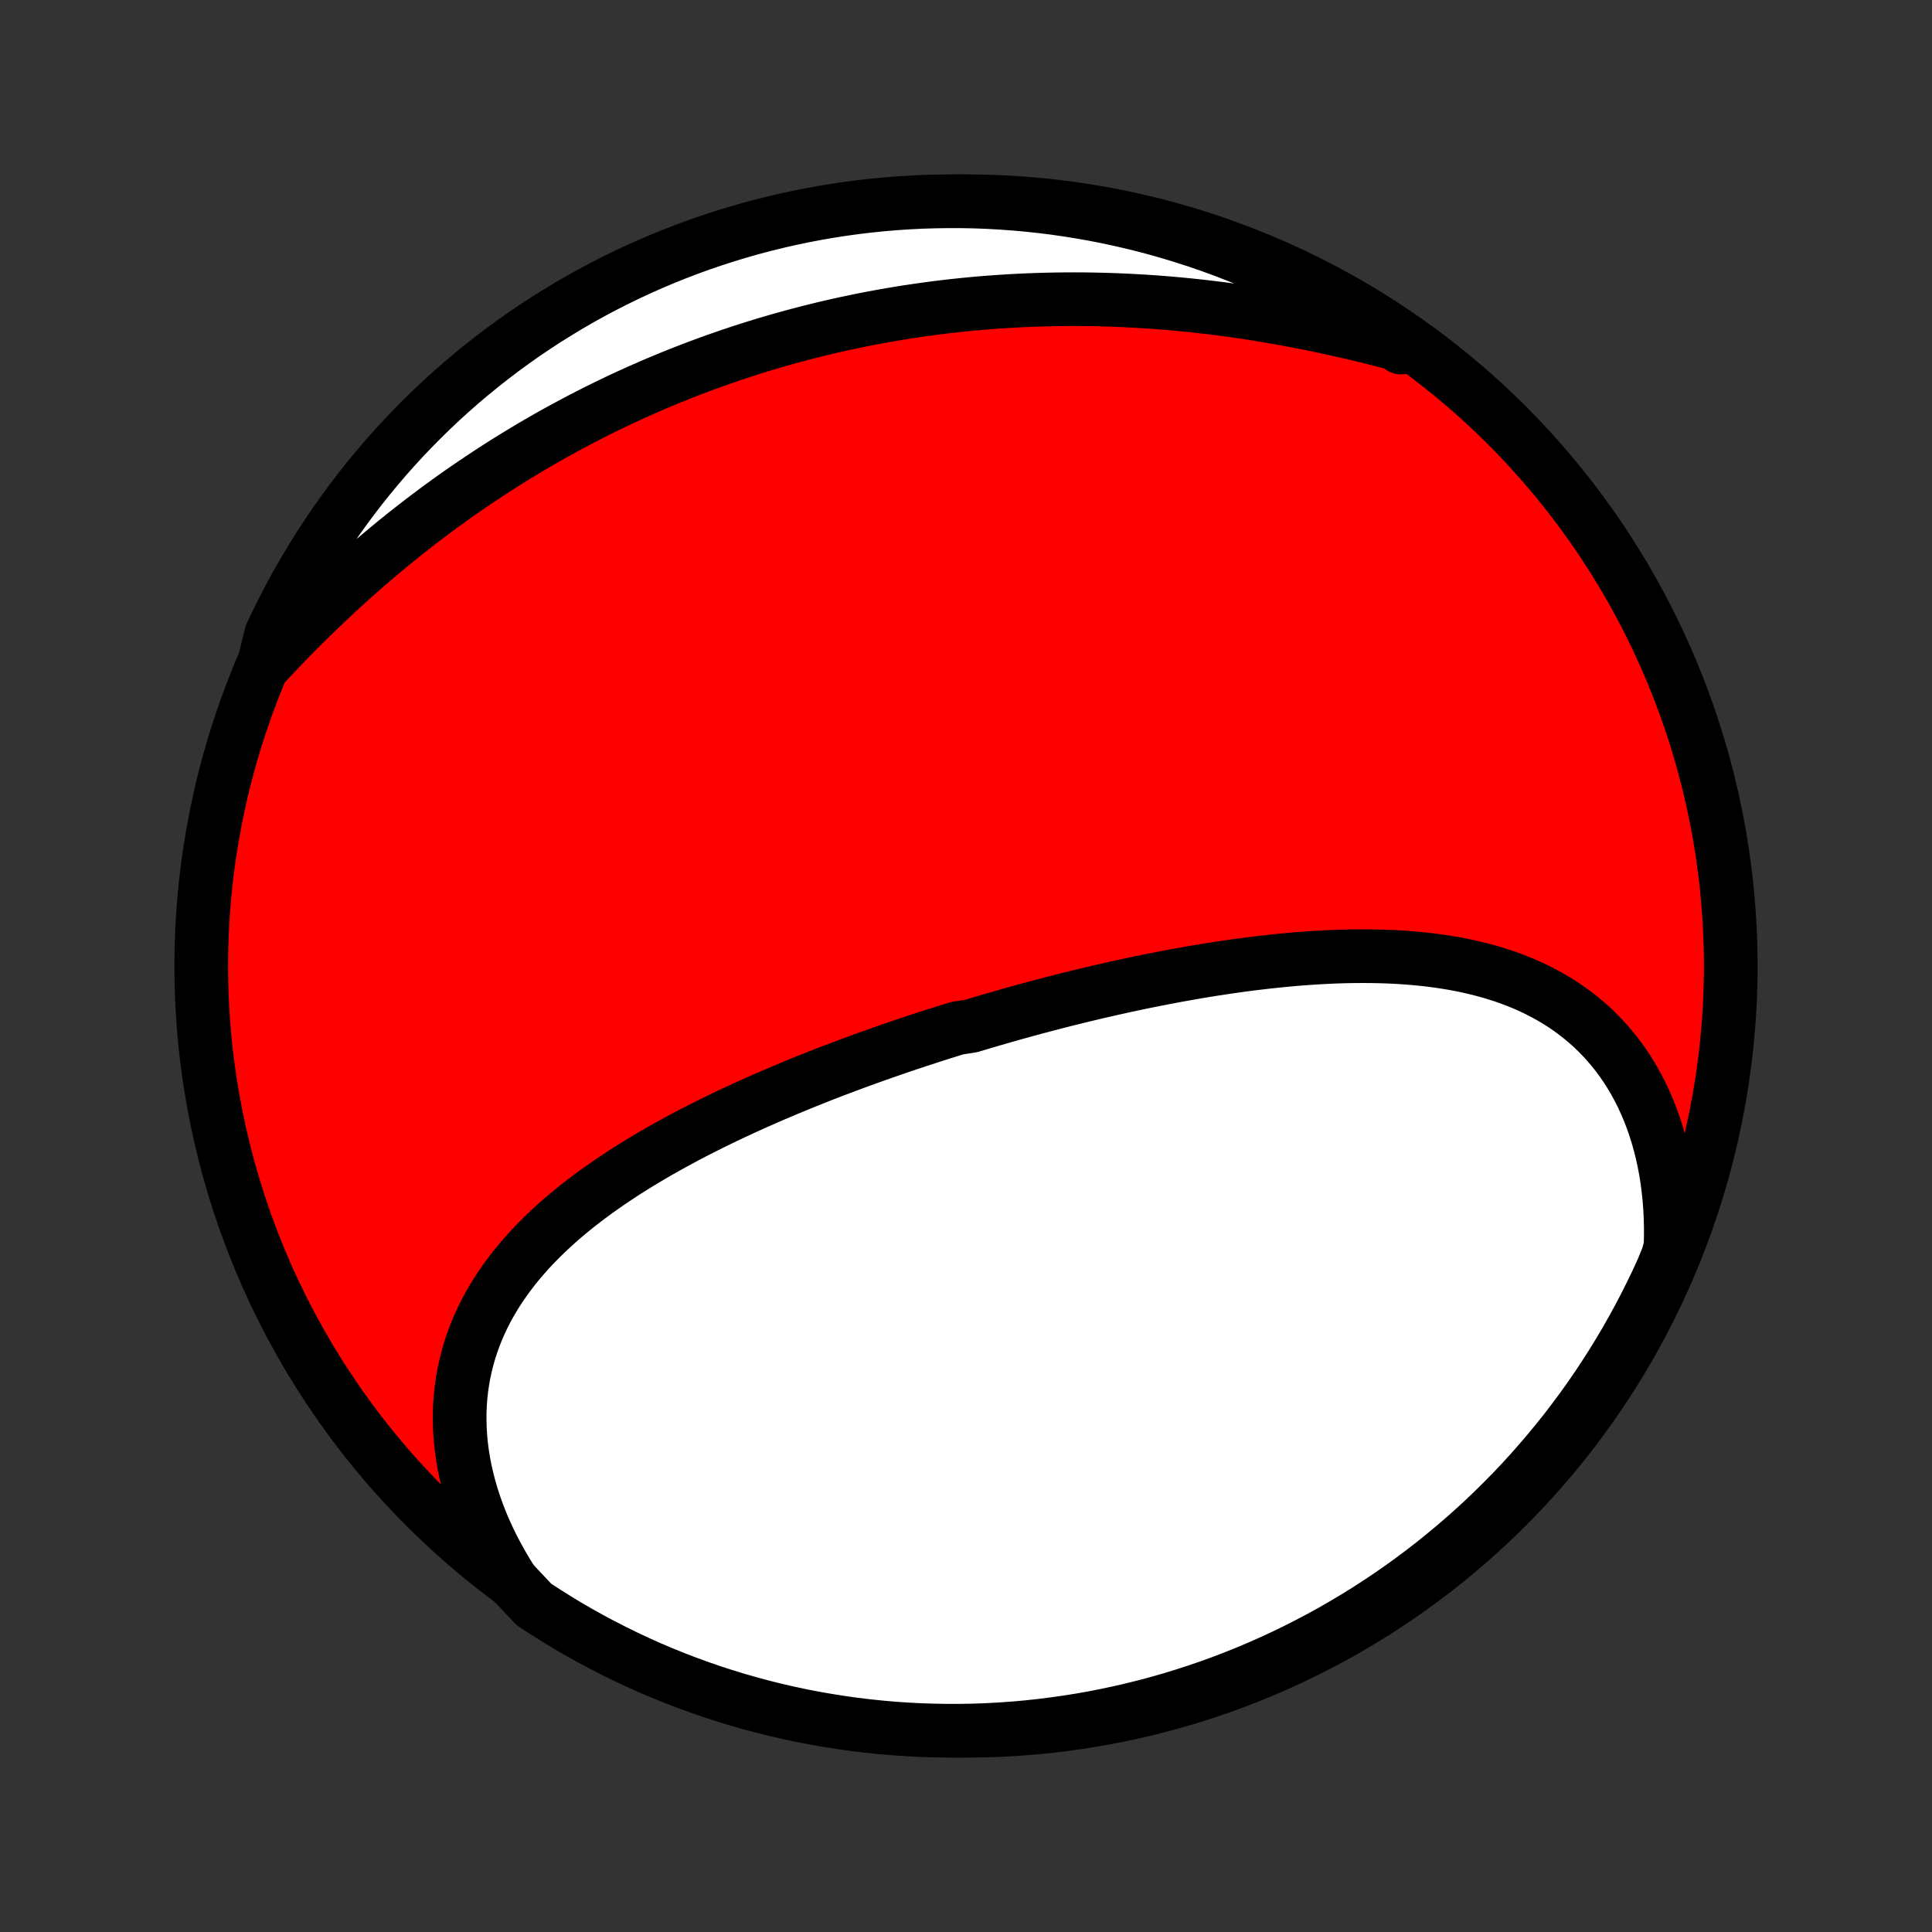 <?xml version="1.0" encoding="utf-8" standalone="no"?>
<!DOCTYPE svg PUBLIC "-//W3C//DTD SVG 1.1//EN"
  "http://www.w3.org/Graphics/SVG/1.1/DTD/svg11.dtd">
<!-- Created with matplotlib (http://matplotlib.org/) -->
<svg height="72pt" version="1.1" viewBox="0 0 72 72" width="72pt" xmlns="http://www.w3.org/2000/svg" xmlns:xlink="http://www.w3.org/1999/xlink">
 <rect x="0" y="0" width="72" height="72" fill="#333333" stroke="none"/>
 <defs>
  <style type="text/css">
*{stroke-linecap:butt;stroke-linejoin:round;}
  </style>
 </defs>
 <g id="figure_1">
  <g id="patch_1">
   <path d="
M0 72
L72 72
L72 0
L0 0
z
" style="fill:none;"/>
  </g>
  <g id="axes_1">
   <g id="PatchCollection_1">
    <defs>
     <path d="
M36 -7.5
C43.558 -7.5 50.808 -10.503 56.153 -15.848
C61.497 -21.192 64.5 -28.442 64.5 -36
C64.5 -43.558 61.497 -50.808 56.153 -56.153
C50.808 -61.497 43.558 -64.5 36 -64.5
C28.442 -64.5 21.192 -61.497 15.848 -56.153
C10.503 -50.808 7.5 -43.558 7.5 -36
C7.5 -28.442 10.503 -21.192 15.848 -15.848
C21.192 -10.503 28.442 -7.5 36 -7.5
z
" id="C0_0_a811fe30f3"/>
     <path d="
M19.096 -13.058
L18.898 -13.373
L18.711 -13.69
L18.533 -14.008
L18.366 -14.327
L18.209 -14.647
L18.063 -14.968
L17.927 -15.288
L17.802 -15.609
L17.688 -15.93
L17.584 -16.249
L17.491 -16.568
L17.409 -16.886
L17.337 -17.202
L17.276 -17.516
L17.226 -17.829
L17.186 -18.139
L17.157 -18.447
L17.138 -18.753
L17.13 -19.055
L17.131 -19.355
L17.142 -19.651
L17.164 -19.944
L17.195 -20.233
L17.236 -20.519
L17.285 -20.801
L17.345 -21.079
L17.413 -21.354
L17.489 -21.624
L17.574 -21.89
L17.668 -22.152
L17.769 -22.41
L17.879 -22.664
L17.995 -22.913
L18.119 -23.159
L18.251 -23.4
L18.389 -23.637
L18.533 -23.869
L18.684 -24.098
L18.84 -24.323
L19.003 -24.543
L19.171 -24.76
L19.344 -24.973
L19.523 -25.181
L19.706 -25.387
L19.894 -25.588
L20.086 -25.786
L20.282 -25.98
L20.483 -26.171
L20.687 -26.358
L20.894 -26.542
L21.105 -26.722
L21.319 -26.9
L21.536 -27.074
L21.756 -27.245
L21.979 -27.413
L22.203 -27.579
L22.431 -27.741
L22.66 -27.901
L22.892 -28.058
L23.125 -28.213
L23.36 -28.365
L23.597 -28.514
L23.835 -28.661
L24.075 -28.806
L24.316 -28.948
L24.558 -29.088
L24.802 -29.226
L25.046 -29.362
L25.292 -29.496
L25.538 -29.628
L25.785 -29.758
L26.033 -29.885
L26.282 -30.011
L26.531 -30.136
L26.781 -30.258
L27.031 -30.379
L27.282 -30.498
L27.533 -30.615
L27.784 -30.731
L28.036 -30.845
L28.288 -30.957
L28.541 -31.069
L28.794 -31.178
L29.046 -31.286
L29.3 -31.393
L29.553 -31.499
L29.806 -31.603
L30.06 -31.706
L30.314 -31.807
L30.568 -31.908
L30.822 -32.007
L31.076 -32.105
L31.331 -32.201
L31.585 -32.297
L31.84 -32.391
L32.094 -32.485
L32.349 -32.577
L32.604 -32.668
L32.859 -32.758
L33.114 -32.847
L33.37 -32.935
L33.625 -33.023
L33.881 -33.109
L34.137 -33.194
L34.393 -33.278
L34.649 -33.361
L34.905 -33.443
L35.162 -33.525
L35.419 -33.605
L35.676 -33.685
L36.191 -33.764
L36.449 -33.841
L36.707 -33.918
L36.965 -33.994
L37.224 -34.069
L37.483 -34.143
L37.743 -34.217
L38.003 -34.289
L38.263 -34.361
L38.524 -34.432
L38.785 -34.501
L39.047 -34.57
L39.309 -34.638
L39.572 -34.706
L39.835 -34.772
L40.099 -34.837
L40.363 -34.902
L40.627 -34.965
L40.892 -35.028
L41.158 -35.089
L41.425 -35.15
L41.692 -35.209
L41.959 -35.268
L42.227 -35.325
L42.496 -35.382
L42.766 -35.437
L43.035 -35.491
L43.306 -35.544
L43.577 -35.596
L43.849 -35.647
L44.122 -35.696
L44.395 -35.745
L44.669 -35.791
L44.943 -35.837
L45.218 -35.881
L45.494 -35.923
L45.77 -35.964
L46.047 -36.004
L46.325 -36.042
L46.602 -36.078
L46.881 -36.112
L47.16 -36.145
L47.44 -36.175
L47.719 -36.204
L48 -36.231
L48.281 -36.256
L48.562 -36.278
L48.843 -36.298
L49.125 -36.316
L49.407 -36.331
L49.689 -36.344
L49.971 -36.354
L50.253 -36.361
L50.535 -36.365
L50.817 -36.366
L51.099 -36.364
L51.381 -36.359
L51.662 -36.351
L51.943 -36.339
L52.224 -36.323
L52.503 -36.303
L52.782 -36.279
L53.061 -36.252
L53.338 -36.219
L53.614 -36.183
L53.889 -36.142
L54.163 -36.096
L54.435 -36.045
L54.706 -35.989
L54.975 -35.927
L55.242 -35.86
L55.508 -35.788
L55.77 -35.709
L56.031 -35.625
L56.289 -35.534
L56.544 -35.437
L56.797 -35.333
L57.046 -35.223
L57.292 -35.106
L57.535 -34.981
L57.773 -34.85
L58.008 -34.711
L58.239 -34.565
L58.466 -34.411
L58.688 -34.249
L58.905 -34.08
L59.117 -33.903
L59.325 -33.718
L59.526 -33.525
L59.723 -33.323
L59.913 -33.114
L60.098 -32.897
L60.276 -32.671
L60.448 -32.438
L60.613 -32.196
L60.771 -31.947
L60.922 -31.69
L61.066 -31.425
L61.203 -31.152
L61.332 -30.872
L61.453 -30.585
L61.567 -30.29
L61.672 -29.989
L61.769 -29.68
L61.858 -29.366
L61.939 -29.045
L62.01 -28.718
L62.074 -28.385
L62.128 -28.046
L62.173 -27.702
L62.21 -27.354
L62.237 -27
L62.256 -26.642
L62.265 -26.28
L62.265 -25.914
L62.256 -25.545
L62.154 -25.172
L61.952 -24.676
L61.743 -24.221
L61.525 -23.77
L61.3 -23.323
L61.067 -22.879
L60.827 -22.44
L60.579 -22.004
L60.323 -21.573
L60.06 -21.146
L59.79 -20.724
L59.513 -20.307
L59.228 -19.894
L58.936 -19.486
L58.637 -19.083
L58.332 -18.685
L58.019 -18.293
L57.7 -17.906
L57.374 -17.524
L57.042 -17.148
L56.704 -16.778
L56.359 -16.414
L56.007 -16.056
L55.65 -15.703
L55.287 -15.357
L54.918 -15.018
L54.543 -14.684
L54.162 -14.357
L53.776 -14.037
L53.385 -13.723
L52.988 -13.416
L52.586 -13.116
L52.179 -12.823
L51.767 -12.537
L51.35 -12.259
L50.929 -11.987
L50.503 -11.723
L50.072 -11.466
L49.638 -11.217
L49.199 -10.975
L48.756 -10.741
L48.309 -10.514
L47.859 -10.295
L47.405 -10.085
L46.947 -9.881
L46.486 -9.686
L46.022 -9.499
L45.555 -9.32
L45.085 -9.149
L44.612 -8.987
L44.137 -8.832
L43.659 -8.686
L43.179 -8.548
L42.696 -8.419
L42.212 -8.298
L41.725 -8.185
L41.237 -8.081
L40.747 -7.985
L40.256 -7.898
L39.764 -7.82
L39.27 -7.75
L38.776 -7.688
L38.28 -7.635
L37.784 -7.591
L37.287 -7.556
L36.79 -7.529
L36.293 -7.511
L35.795 -7.502
L35.298 -7.501
L34.801 -7.509
L34.304 -7.525
L33.808 -7.551
L33.312 -7.584
L32.818 -7.627
L32.324 -7.678
L31.831 -7.738
L31.34 -7.807
L30.85 -7.884
L30.361 -7.969
L29.875 -8.063
L29.39 -8.166
L28.907 -8.277
L28.426 -8.397
L27.948 -8.525
L27.472 -8.661
L26.999 -8.806
L26.528 -8.959
L26.061 -9.12
L25.596 -9.289
L25.134 -9.467
L24.676 -9.653
L24.221 -9.846
L23.77 -10.048
L23.323 -10.257
L22.879 -10.475
L22.44 -10.7
L22.004 -10.933
L21.573 -11.173
L21.146 -11.421
L20.724 -11.677
L20.307 -11.94
L19.894 -12.21
z
" id="C0_1_0adde47682"/>
     <path d="
M9.817 -47.18
L10.074 -47.456
L10.334 -47.73
L10.596 -48.003
L10.859 -48.274
L11.125 -48.543
L11.393 -48.81
L11.663 -49.075
L11.934 -49.337
L12.208 -49.598
L12.483 -49.856
L12.759 -50.111
L13.038 -50.364
L13.318 -50.614
L13.599 -50.861
L13.882 -51.105
L14.167 -51.346
L14.453 -51.585
L14.739 -51.82
L15.028 -52.053
L15.318 -52.282
L15.608 -52.508
L15.9 -52.731
L16.193 -52.951
L16.487 -53.168
L16.782 -53.381
L17.078 -53.592
L17.375 -53.799
L17.673 -54.002
L17.972 -54.203
L18.272 -54.401
L18.572 -54.595
L18.874 -54.786
L19.176 -54.974
L19.479 -55.158
L19.782 -55.34
L20.086 -55.518
L20.391 -55.693
L20.697 -55.865
L21.003 -56.033
L21.311 -56.199
L21.618 -56.362
L21.927 -56.521
L22.235 -56.678
L22.545 -56.831
L22.855 -56.981
L23.166 -57.129
L23.478 -57.273
L23.79 -57.414
L24.103 -57.552
L24.416 -57.688
L24.73 -57.82
L25.045 -57.95
L25.36 -58.076
L25.677 -58.2
L25.993 -58.321
L26.311 -58.439
L26.629 -58.554
L26.948 -58.666
L27.267 -58.776
L27.587 -58.882
L27.909 -58.986
L28.23 -59.087
L28.553 -59.185
L28.876 -59.281
L29.201 -59.373
L29.526 -59.463
L29.851 -59.55
L30.178 -59.634
L30.506 -59.716
L30.834 -59.795
L31.163 -59.871
L31.494 -59.944
L31.825 -60.014
L32.157 -60.082
L32.49 -60.147
L32.824 -60.209
L33.16 -60.268
L33.496 -60.325
L33.833 -60.379
L34.171 -60.429
L34.51 -60.477
L34.85 -60.523
L35.192 -60.565
L35.534 -60.605
L35.878 -60.641
L36.222 -60.675
L36.568 -60.706
L36.915 -60.733
L37.263 -60.758
L37.612 -60.78
L37.962 -60.799
L38.313 -60.815
L38.666 -60.828
L39.019 -60.838
L39.373 -60.845
L39.729 -60.849
L40.086 -60.85
L40.443 -60.848
L40.802 -60.842
L41.162 -60.834
L41.523 -60.822
L41.884 -60.807
L42.247 -60.789
L42.61 -60.768
L42.975 -60.744
L43.34 -60.717
L43.706 -60.686
L44.073 -60.652
L44.44 -60.615
L44.808 -60.575
L45.177 -60.531
L45.546 -60.485
L45.915 -60.435
L46.285 -60.382
L46.655 -60.326
L47.026 -60.267
L47.397 -60.205
L47.767 -60.14
L48.138 -60.072
L48.508 -60.001
L48.879 -59.927
L49.249 -59.85
L49.618 -59.77
L49.988 -59.688
L50.356 -59.604
L50.724 -59.517
L51.091 -59.427
L51.457 -59.335
L51.821 -59.241
L52.185 -59.145
L52.215 -59.047
L51.804 -59.438
L51.387 -59.717
L50.966 -59.989
L50.541 -60.254
L50.111 -60.511
L49.676 -60.761
L49.238 -61.004
L48.796 -61.239
L48.349 -61.466
L47.899 -61.686
L47.445 -61.897
L46.988 -62.101
L46.527 -62.297
L46.064 -62.484
L45.597 -62.664
L45.127 -62.836
L44.654 -62.999
L44.179 -63.154
L43.701 -63.301
L43.221 -63.44
L42.739 -63.57
L42.255 -63.692
L41.769 -63.805
L41.281 -63.91
L40.791 -64.007
L40.3 -64.094
L39.807 -64.174
L39.314 -64.245
L38.819 -64.307
L38.324 -64.36
L37.828 -64.405
L37.331 -64.441
L36.834 -64.469
L36.337 -64.488
L35.84 -64.498
L35.342 -64.499
L34.845 -64.492
L34.348 -64.477
L33.852 -64.452
L33.356 -64.419
L32.861 -64.377
L32.367 -64.327
L31.875 -64.268
L31.383 -64.2
L30.893 -64.124
L30.405 -64.039
L29.918 -63.945
L29.433 -63.843
L28.95 -63.733
L28.469 -63.614
L27.99 -63.487
L27.514 -63.351
L27.041 -63.207
L26.57 -63.055
L26.102 -62.895
L25.637 -62.726
L25.175 -62.549
L24.717 -62.364
L24.262 -62.171
L23.81 -61.97
L23.362 -61.762
L22.919 -61.545
L22.479 -61.321
L22.043 -61.088
L21.611 -60.849
L21.184 -60.601
L20.762 -60.346
L20.343 -60.084
L19.93 -59.814
L19.522 -59.538
L19.119 -59.253
L18.72 -58.962
L18.328 -58.664
L17.94 -58.359
L17.558 -58.047
L17.181 -57.729
L16.811 -57.404
L16.446 -57.072
L16.087 -56.734
L15.734 -56.389
L15.388 -56.039
L15.047 -55.682
L14.713 -55.319
L14.386 -54.951
L14.065 -54.576
L13.751 -54.196
L13.443 -53.811
L13.143 -53.42
L12.849 -53.023
L12.562 -52.622
L12.283 -52.215
L12.011 -51.804
L11.746 -51.387
L11.489 -50.966
L11.239 -50.541
L10.996 -50.111
L10.761 -49.676
L10.534 -49.238
L10.314 -48.796
L10.103 -48.349
z
" id="C0_2_6817cb8dc7"/>
    </defs>
    <g clip-path="url(#p1bffca34e9)">
     <use style="fill:#ff0000;stroke:#000000;stroke-width:2.0;" x="0.0" xlink:href="#C0_0_a811fe30f3" y="72.0"/>
    </g>
    <g clip-path="url(#p1bffca34e9)">
     <use style="fill:#ffffff;stroke:#000000;stroke-width:2.0;" x="0.0" xlink:href="#C0_1_0adde47682" y="72.0"/>
    </g>
    <g clip-path="url(#p1bffca34e9)">
     <use style="fill:#ffffff;stroke:#000000;stroke-width:2.0;" x="0.0" xlink:href="#C0_2_6817cb8dc7" y="72.0"/>
    </g>
   </g>
  </g>
 </g>
 <defs>
  <clipPath id="p1bffca34e9">
   <rect height="72.0" width="72.0" x="0.0" y="0.0"/>
  </clipPath>
 </defs>
</svg>
